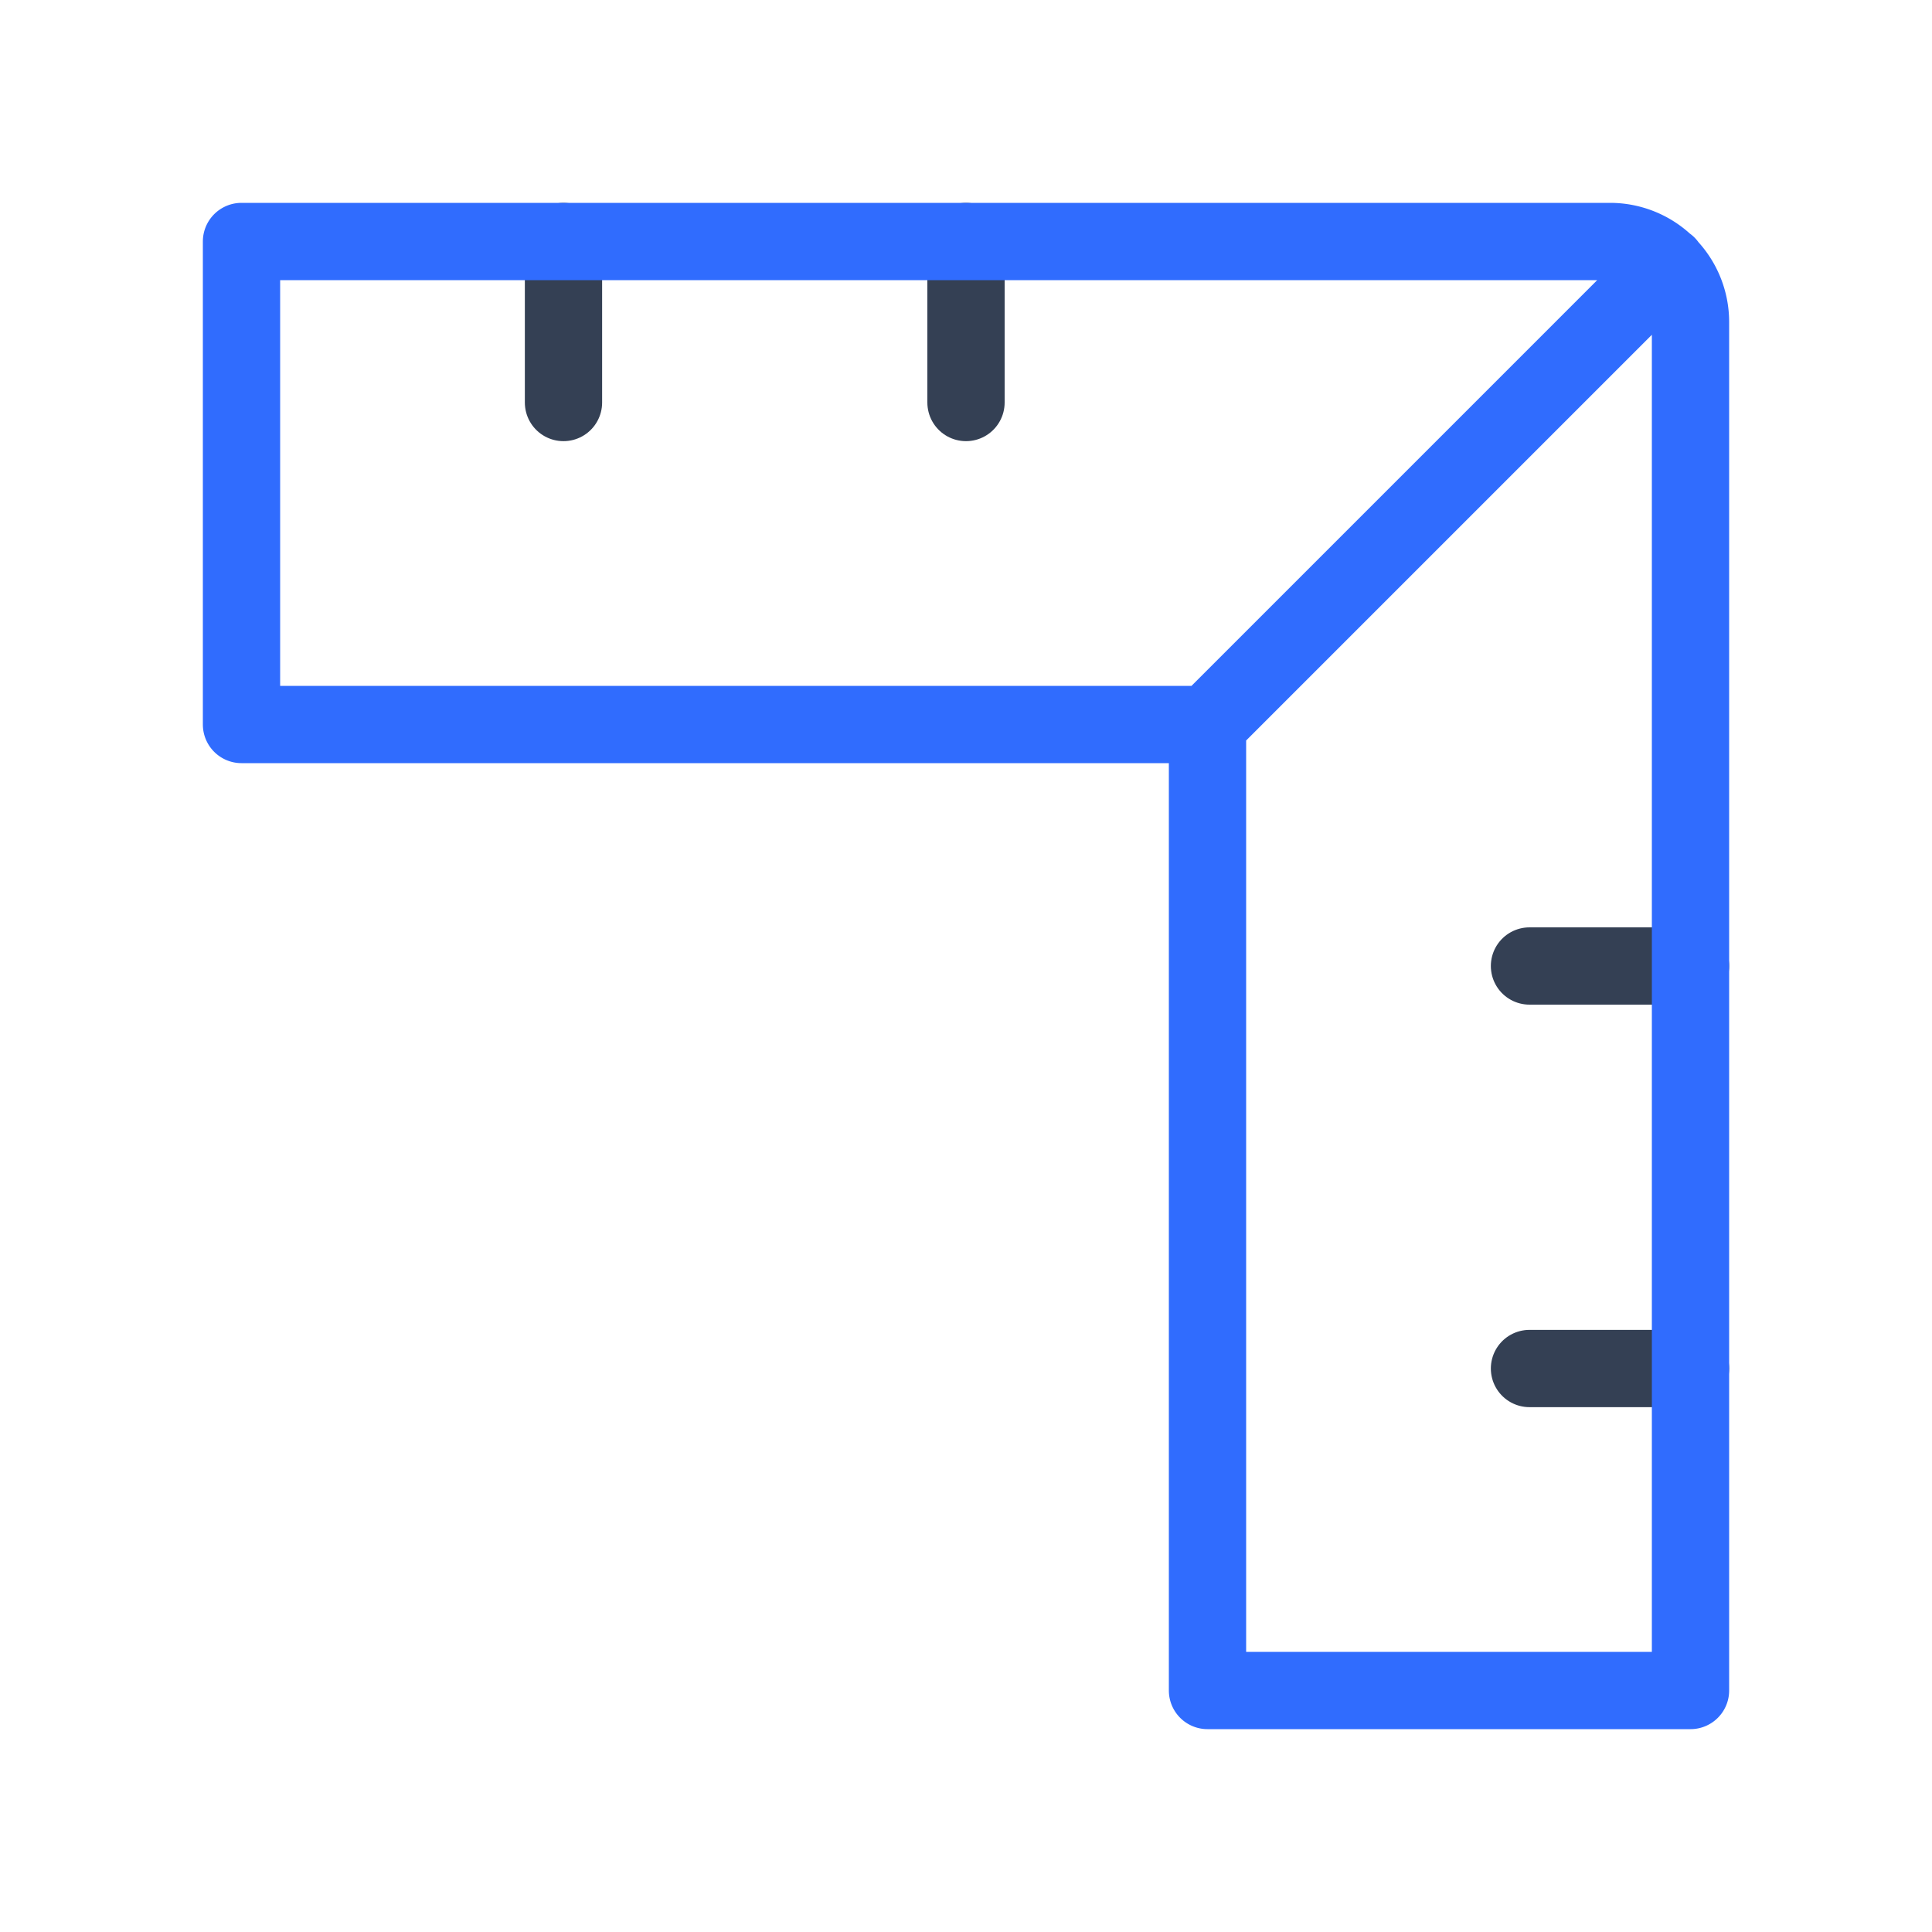 <svg xmlns="http://www.w3.org/2000/svg" width="1em" height="1em" viewBox="0 0 50 50"><g fill="none" stroke-linecap="round" stroke-linejoin="round" stroke-width="2"><path stroke="#344054" d="M25 10.417V6.25m18.75 29.167h-4.167zm0-10.417h-4.167zM14.583 10.417V6.25z"/><path stroke="#306CFE" d="M31.25 18.75L43.146 6.854M6.25 18.75V6.25h35.417a2.083 2.083 0 0 1 2.083 2.083V43.75h-12.5v-25z"/></g></svg>